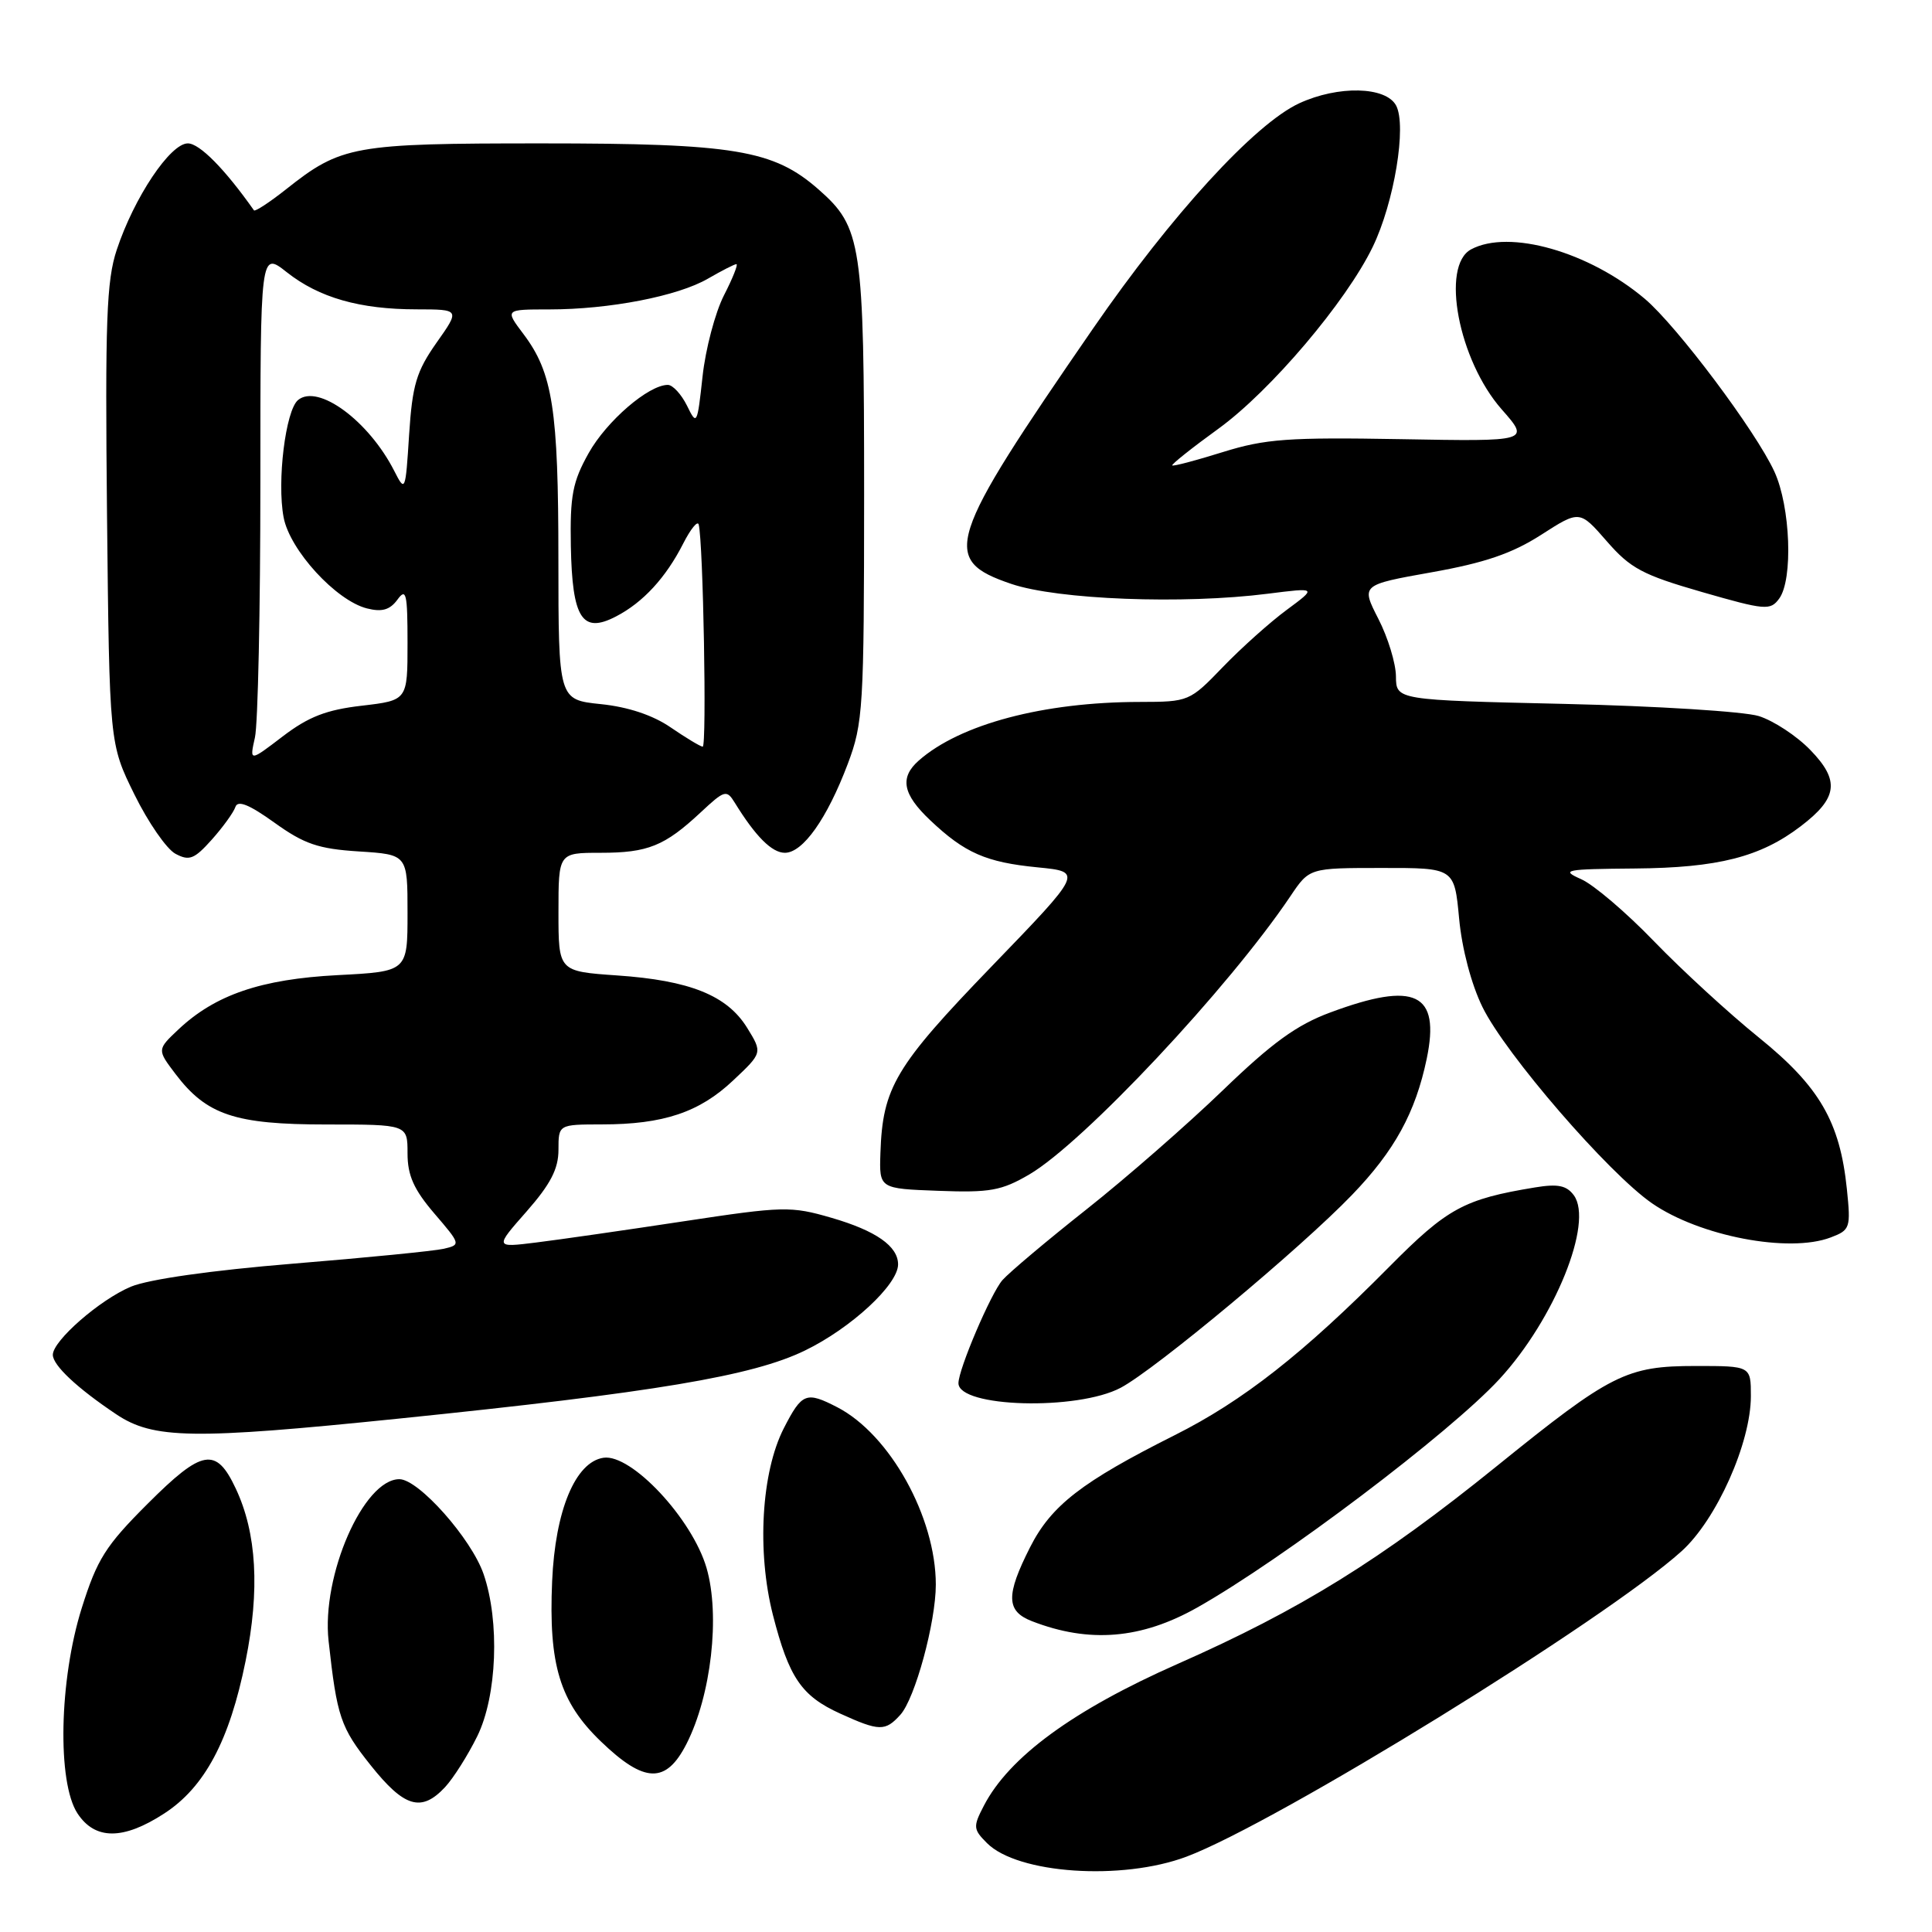 <?xml version="1.0" encoding="UTF-8" standalone="no"?>
<!DOCTYPE svg PUBLIC "-//W3C//DTD SVG 1.1//EN" "http://www.w3.org/Graphics/SVG/1.1/DTD/svg11.dtd" >
<svg xmlns="http://www.w3.org/2000/svg" xmlns:xlink="http://www.w3.org/1999/xlink" version="1.1" viewBox="0 0 256 256">
 <g >
 <path fill="currentColor"
d=" M 157.21 246.02 C 169.12 241.55 212.76 214.63 222.82 205.54 C 227.46 201.35 232.00 191.18 232.00 184.99 C 232.00 181.00 232.00 181.00 224.71 181.00 C 215.51 181.00 213.48 182.02 198.33 194.27 C 182.96 206.69 172.32 213.29 156.04 220.48 C 142.19 226.60 133.70 232.82 130.36 239.28 C 128.92 242.05 128.95 242.39 130.79 244.23 C 134.85 248.29 148.65 249.23 157.21 246.02 Z  M 21.74 240.31 C 27.11 236.84 30.41 230.65 32.54 220.10 C 34.45 210.68 34.02 203.12 31.23 197.22 C 28.63 191.69 26.81 192.01 19.57 199.25 C 13.98 204.83 12.87 206.60 10.83 213.08 C 7.84 222.60 7.56 236.16 10.27 240.29 C 12.59 243.82 16.32 243.83 21.74 240.31 Z  M 58.97 236.81 C 60.09 235.60 62.01 232.56 63.24 230.06 C 65.86 224.73 66.24 214.86 64.08 208.58 C 62.47 203.89 55.47 196.00 52.92 196.00 C 48.17 196.00 42.58 208.78 43.54 217.44 C 44.65 227.51 45.12 228.89 49.11 233.90 C 53.57 239.50 55.83 240.17 58.97 236.81 Z  M 90.96 231.08 C 94.24 224.65 95.45 214.05 93.62 207.76 C 91.72 201.24 83.66 192.62 79.97 193.16 C 76.24 193.71 73.56 200.15 73.16 209.54 C 72.68 220.60 74.18 225.52 79.62 230.75 C 85.39 236.31 88.25 236.39 90.96 231.08 Z  M 119.30 227.22 C 121.25 225.07 124.00 214.96 124.00 209.97 C 124.00 201.03 117.92 190.08 110.95 186.47 C 106.82 184.34 106.27 184.55 103.86 189.25 C 100.88 195.08 100.27 205.58 102.42 214.01 C 104.55 222.31 106.20 224.73 111.33 227.06 C 116.52 229.42 117.30 229.43 119.30 227.22 Z  M 158.65 213.00 C 169.91 206.65 192.14 189.84 198.69 182.73 C 206.00 174.79 211.18 161.99 208.54 158.38 C 207.58 157.08 206.43 156.84 203.40 157.34 C 193.97 158.89 191.78 160.09 184.09 167.85 C 172.70 179.35 164.70 185.63 155.65 190.17 C 143.32 196.36 139.30 199.48 136.49 205.02 C 133.26 211.40 133.31 213.49 136.75 214.82 C 144.33 217.76 151.24 217.19 158.65 213.00 Z  M 52.77 187.98 C 86.77 184.50 99.72 182.33 106.66 178.95 C 112.77 175.99 119.00 170.22 119.00 167.54 C 119.00 165.13 116.07 163.08 110.19 161.37 C 104.78 159.80 103.84 159.82 90.51 161.84 C 82.80 163.01 74.04 164.27 71.03 164.64 C 65.55 165.32 65.55 165.32 69.78 160.52 C 72.95 156.91 74.00 154.88 74.00 152.36 C 74.00 149.00 74.00 149.00 79.75 148.99 C 87.90 148.99 92.67 147.39 97.14 143.17 C 101.04 139.50 101.04 139.50 99.00 136.19 C 96.35 131.90 91.41 129.91 81.77 129.25 C 74.00 128.71 74.00 128.71 74.00 120.86 C 74.00 113.00 74.00 113.00 79.57 113.00 C 85.85 113.00 88.06 112.11 92.86 107.63 C 96.02 104.68 96.28 104.61 97.36 106.36 C 100.12 110.84 102.28 113.00 104.00 113.00 C 106.39 113.00 109.59 108.48 112.33 101.23 C 114.37 95.82 114.49 93.82 114.50 65.50 C 114.50 32.22 114.19 30.13 108.45 25.09 C 102.49 19.86 97.32 19.00 71.79 19.00 C 46.77 19.00 45.22 19.28 37.87 25.11 C 35.69 26.83 33.79 28.07 33.65 27.87 C 29.79 22.39 26.44 19.00 24.89 19.00 C 22.56 19.00 17.77 26.16 15.47 33.10 C 14.11 37.18 13.92 42.53 14.18 68.23 C 14.50 98.55 14.50 98.55 17.81 105.27 C 19.63 108.97 22.08 112.51 23.25 113.13 C 25.08 114.11 25.74 113.85 28.06 111.26 C 29.54 109.60 30.95 107.65 31.19 106.93 C 31.50 105.99 33.01 106.60 36.37 109.01 C 40.31 111.84 42.18 112.48 47.55 112.82 C 54.00 113.23 54.00 113.23 54.00 120.98 C 54.00 128.73 54.00 128.73 44.74 129.21 C 34.59 129.74 28.53 131.81 23.65 136.40 C 20.81 139.08 20.81 139.08 23.24 142.29 C 27.37 147.74 31.11 149.00 43.25 149.00 C 54.00 149.00 54.00 149.00 54.00 152.82 C 54.00 155.75 54.83 157.61 57.55 160.79 C 61.06 164.88 61.07 164.94 58.80 165.47 C 57.54 165.76 48.56 166.65 38.85 167.44 C 27.99 168.33 19.72 169.51 17.35 170.49 C 13.24 172.21 7.00 177.65 7.00 179.52 C 7.00 180.91 10.23 183.94 15.39 187.39 C 20.31 190.69 25.54 190.77 52.77 187.98 Z  M 148.51 183.88 C 153.13 181.42 172.34 165.41 179.15 158.33 C 184.79 152.48 187.56 147.42 189.05 140.28 C 190.86 131.56 187.54 129.97 176.29 134.15 C 171.82 135.80 168.56 138.17 162.00 144.50 C 157.32 149.01 149.22 156.09 144.00 160.22 C 138.78 164.35 133.75 168.58 132.83 169.62 C 131.31 171.34 127.00 181.43 127.00 183.28 C 127.00 186.50 142.76 186.94 148.51 183.88 Z  M 242.57 163.97 C 245.16 162.99 245.25 162.71 244.72 157.55 C 243.80 148.63 241.09 143.97 233.05 137.47 C 229.10 134.28 222.86 128.55 219.18 124.74 C 215.51 120.93 211.15 117.21 209.50 116.49 C 206.75 115.27 207.35 115.16 216.62 115.08 C 227.64 114.99 233.27 113.56 238.61 109.48 C 243.52 105.74 243.81 103.43 239.89 99.39 C 238.08 97.51 234.99 95.49 233.04 94.88 C 231.09 94.28 219.49 93.55 207.25 93.27 C 185.00 92.76 185.00 92.76 184.97 89.63 C 184.96 87.91 183.91 84.47 182.64 82.00 C 180.34 77.50 180.34 77.50 189.70 75.83 C 196.73 74.58 200.35 73.34 204.19 70.88 C 209.31 67.59 209.31 67.59 212.91 71.72 C 216.04 75.32 217.66 76.18 225.50 78.44 C 233.91 80.86 234.58 80.92 235.75 79.32 C 237.61 76.79 237.25 67.14 235.12 62.50 C 232.66 57.13 222.20 43.19 217.94 39.59 C 210.55 33.35 199.97 30.34 194.93 33.04 C 190.87 35.21 193.26 47.74 198.98 54.24 C 202.73 58.50 202.73 58.50 185.62 58.19 C 170.70 57.93 167.67 58.15 162.04 59.90 C 158.49 61.01 155.47 61.81 155.33 61.67 C 155.20 61.53 157.96 59.33 161.47 56.79 C 168.36 51.79 178.37 39.99 181.89 32.72 C 184.74 26.84 186.42 16.66 184.99 13.98 C 183.63 11.45 177.32 11.30 172.15 13.69 C 166.27 16.41 155.22 28.47 144.85 43.51 C 125.37 71.75 124.59 74.17 134.00 77.37 C 140.16 79.46 156.80 80.10 168.00 78.67 C 174.50 77.85 174.50 77.85 170.50 80.81 C 168.30 82.43 164.49 85.84 162.04 88.38 C 157.64 92.95 157.51 93.00 151.04 93.01 C 138.29 93.02 127.23 95.95 121.75 100.77 C 119.18 103.03 119.60 105.23 123.25 108.68 C 127.84 113.03 130.65 114.26 137.50 114.93 C 143.50 115.52 143.50 115.52 131.39 128.06 C 118.62 141.29 116.95 144.09 116.66 152.79 C 116.50 157.50 116.50 157.50 124.34 157.79 C 131.18 158.05 132.71 157.77 136.39 155.62 C 143.57 151.41 162.82 130.90 171.00 118.73 C 173.50 115.01 173.50 115.01 183.11 115.01 C 192.71 115.00 192.71 115.00 193.34 121.70 C 193.71 125.70 194.96 130.44 196.44 133.45 C 199.49 139.68 213.13 155.46 218.91 159.45 C 225.23 163.81 237.05 166.07 242.57 163.97 Z  M 33.78 97.72 C 34.18 95.95 34.50 80.73 34.50 63.90 C 34.50 33.31 34.50 33.31 38.00 36.07 C 42.28 39.45 47.67 40.99 55.23 40.99 C 60.96 41.00 60.96 41.00 57.83 45.43 C 55.17 49.22 54.64 51.00 54.21 57.59 C 53.73 65.16 53.69 65.25 52.24 62.40 C 48.87 55.77 42.14 50.81 39.49 53.01 C 37.84 54.38 36.68 63.79 37.58 68.55 C 38.39 72.89 44.53 79.59 48.63 80.62 C 50.61 81.12 51.66 80.82 52.66 79.46 C 53.82 77.86 54.00 78.61 54.00 85.21 C 54.00 92.80 54.00 92.80 47.94 93.51 C 43.25 94.05 40.88 94.97 37.47 97.57 C 33.06 100.94 33.06 100.94 33.78 97.72 Z  M 88.86 96.38 C 86.52 94.77 83.23 93.67 79.61 93.30 C 74.00 92.72 74.00 92.72 73.99 74.11 C 73.99 54.22 73.24 49.40 69.35 44.25 C 66.90 41.00 66.90 41.00 72.77 41.00 C 80.76 41.00 89.82 39.24 93.81 36.92 C 95.63 35.87 97.32 35.00 97.58 35.00 C 97.83 35.00 97.09 36.87 95.92 39.15 C 94.76 41.43 93.48 46.27 93.09 49.90 C 92.39 56.30 92.33 56.42 91.03 53.75 C 90.28 52.24 89.14 51.00 88.49 51.00 C 85.94 51.00 80.38 55.79 78.00 60.04 C 75.87 63.84 75.52 65.67 75.64 72.36 C 75.82 81.96 77.14 84.02 81.63 81.68 C 85.22 79.82 88.24 76.53 90.54 72.00 C 91.52 70.08 92.44 68.95 92.58 69.50 C 93.18 71.81 93.67 98.99 93.11 98.94 C 92.78 98.91 90.86 97.75 88.86 96.38 Z "/>
</g>
</svg>